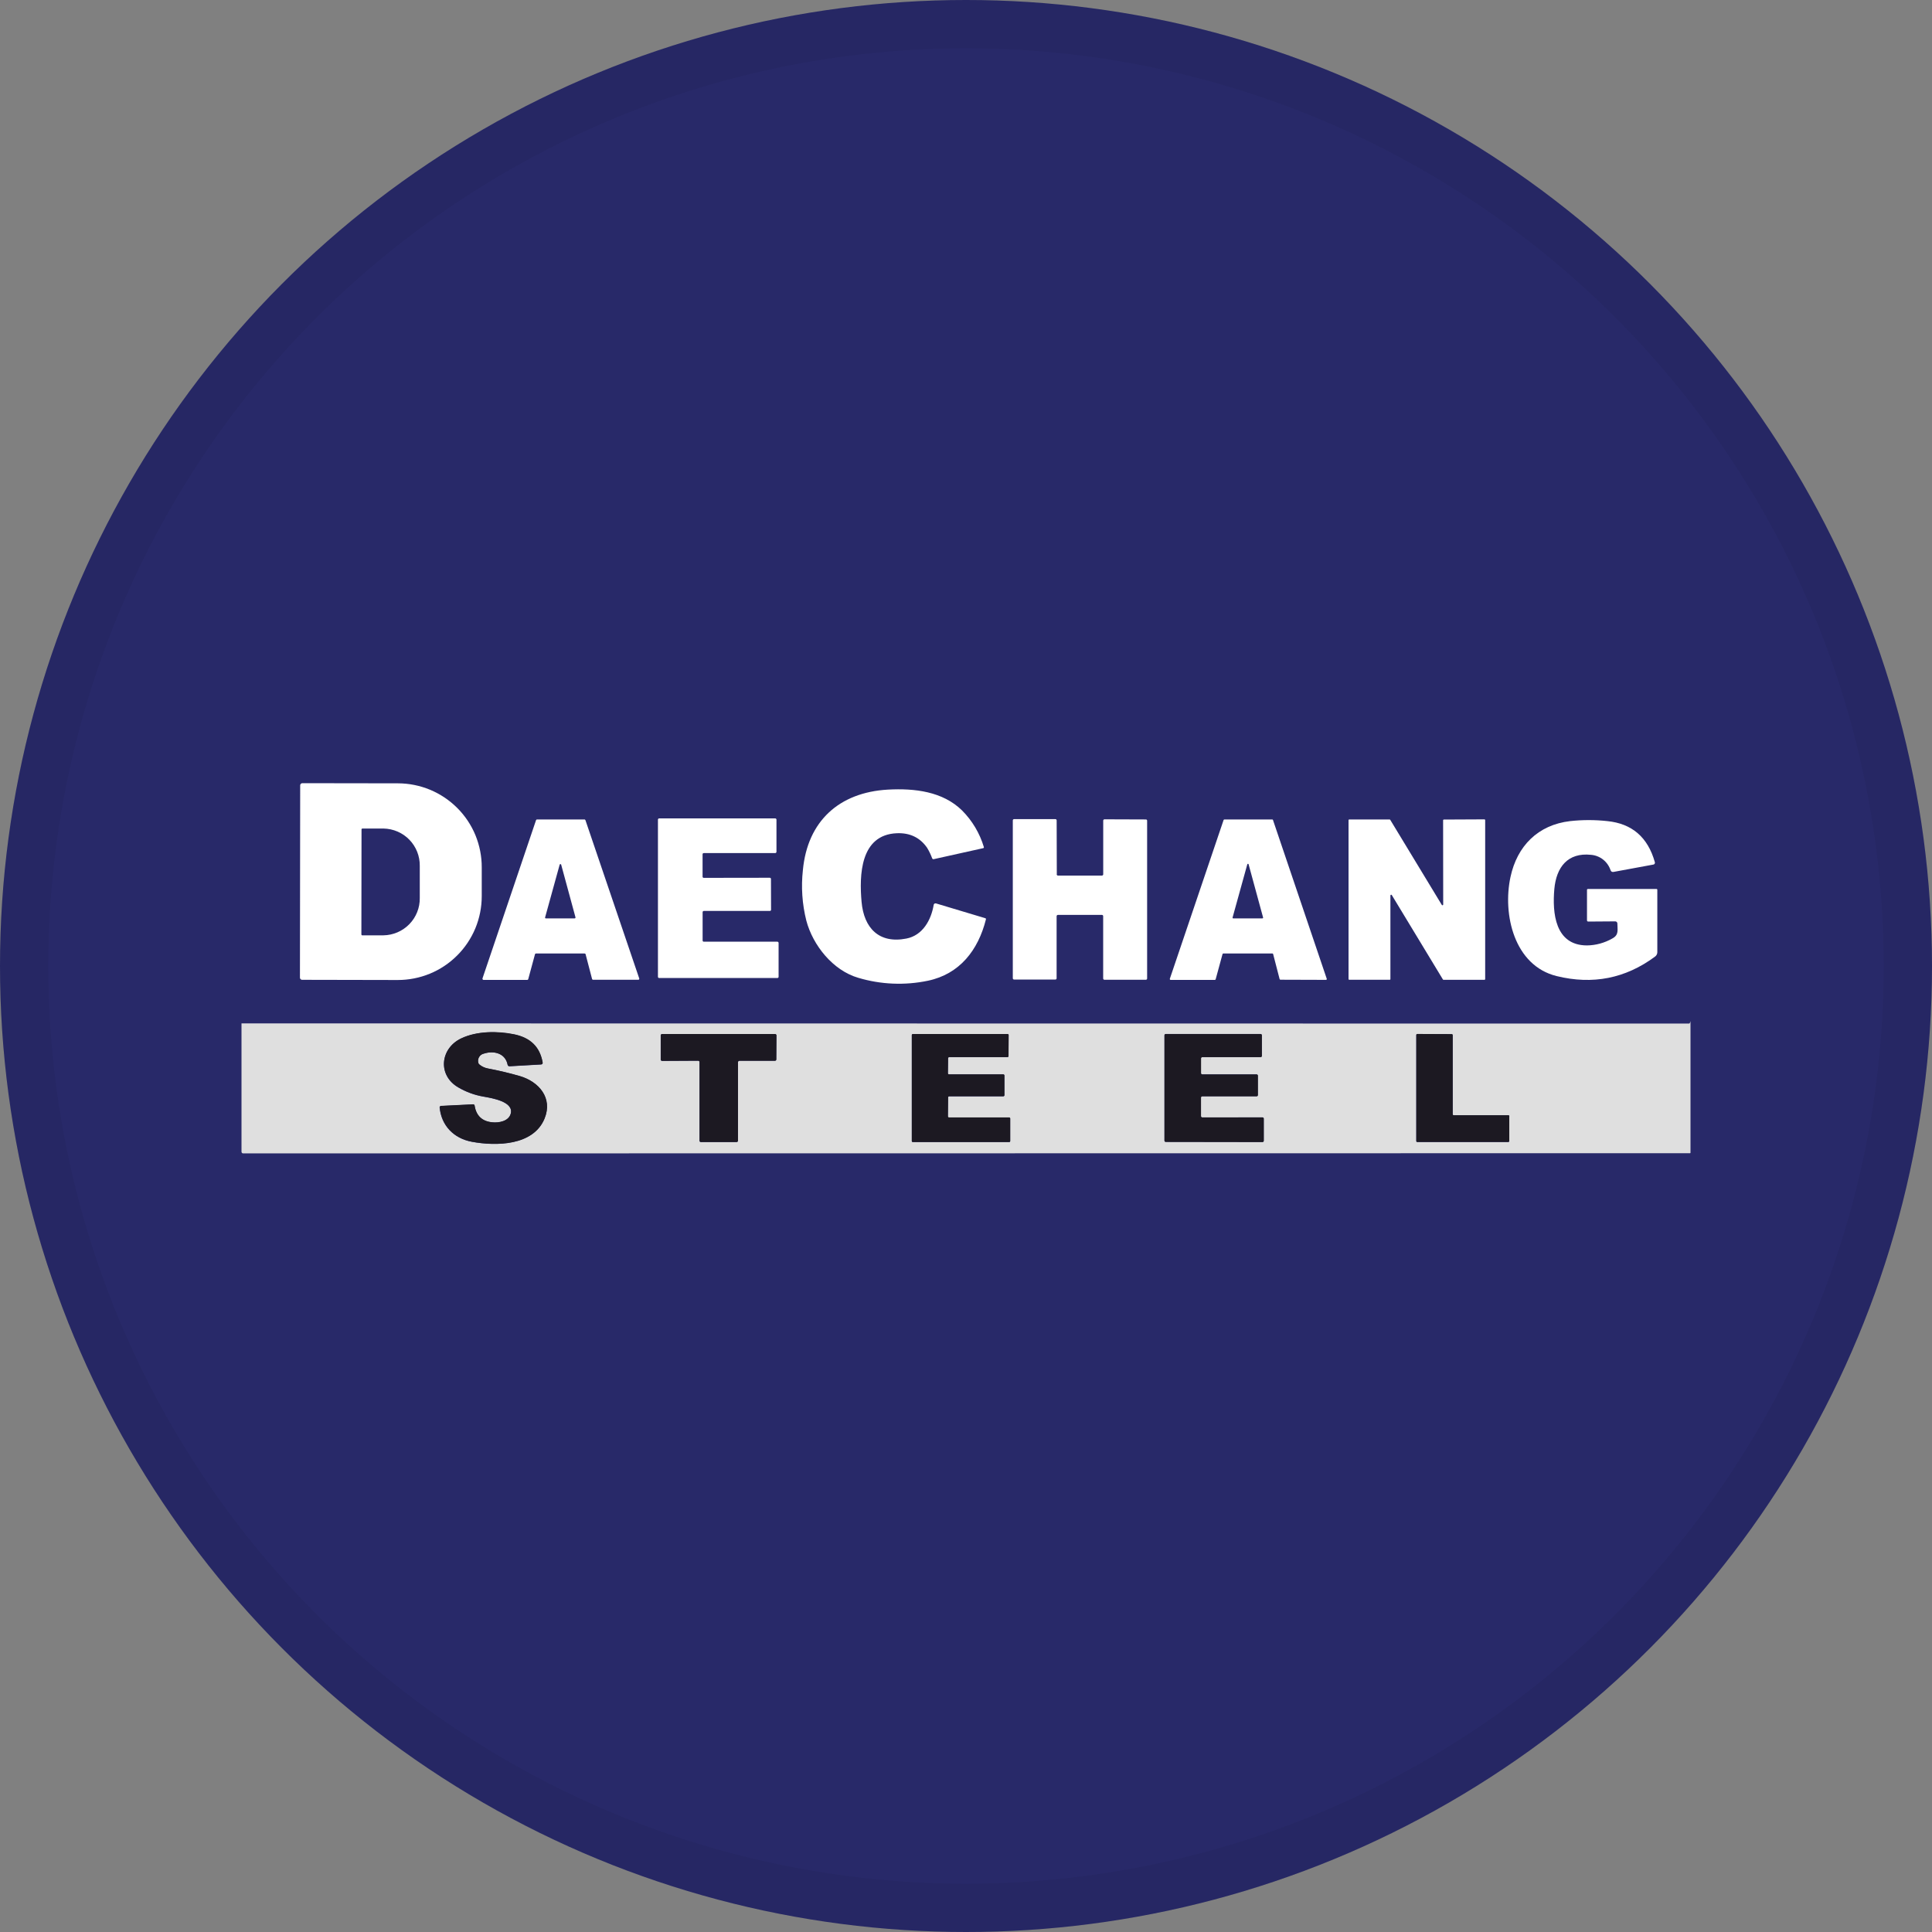 <svg width="40" height="40" viewBox="0 0 40 40" fill="none" xmlns="http://www.w3.org/2000/svg">
<rect x="0" y="0" width="40" height="40" fill="#808080" stroke="none"/>
<circle cx="20" cy="20" r="20" fill="#282969"/>
<path d="M6.215 16.259C6.215 16.247 6.22 16.236 6.228 16.228C6.236 16.22 6.248 16.215 6.259 16.215L8.238 16.218C8.467 16.218 8.693 16.264 8.904 16.351C9.115 16.439 9.306 16.567 9.468 16.729C9.629 16.89 9.757 17.082 9.844 17.293C9.93 17.505 9.975 17.731 9.974 17.959V18.554C9.974 18.782 9.929 19.008 9.842 19.219C9.754 19.43 9.626 19.622 9.464 19.783C9.303 19.944 9.111 20.072 8.9 20.159C8.688 20.246 8.462 20.29 8.234 20.29L6.255 20.286C6.243 20.286 6.232 20.282 6.223 20.273C6.215 20.265 6.21 20.253 6.21 20.242L6.215 16.259ZM7.485 17.172L7.482 19.347C7.482 19.351 7.484 19.356 7.487 19.36C7.49 19.363 7.495 19.365 7.5 19.365H7.938C8.14 19.362 8.333 19.279 8.475 19.134C8.616 18.989 8.694 18.794 8.691 18.592V17.929C8.694 17.727 8.617 17.532 8.477 17.387C8.337 17.242 8.144 17.158 7.942 17.154H7.503C7.499 17.154 7.494 17.156 7.491 17.159C7.487 17.163 7.485 17.167 7.485 17.172Z" fill="white"/>
<path d="M17.838 18.673C17.886 19.212 18.197 19.543 18.765 19.432C19.103 19.367 19.279 19.047 19.331 18.734C19.332 18.729 19.334 18.724 19.336 18.72C19.339 18.716 19.342 18.713 19.346 18.71C19.35 18.707 19.355 18.705 19.359 18.704C19.364 18.703 19.369 18.703 19.373 18.704H19.378L20.401 19.011C20.405 19.012 20.409 19.015 20.411 19.019C20.413 19.023 20.414 19.028 20.413 19.033C20.253 19.673 19.867 20.168 19.211 20.305C18.733 20.405 18.236 20.384 17.768 20.244C17.246 20.092 16.83 19.574 16.694 19.06C16.608 18.718 16.584 18.364 16.623 18.014C16.718 17.001 17.373 16.405 18.384 16.348C18.936 16.318 19.516 16.386 19.917 16.778C20.129 16.99 20.284 17.251 20.37 17.538C20.37 17.54 20.371 17.542 20.37 17.544C20.37 17.547 20.37 17.549 20.369 17.551C20.367 17.553 20.366 17.555 20.364 17.557C20.362 17.558 20.36 17.559 20.358 17.56L19.332 17.788C19.326 17.79 19.319 17.789 19.314 17.786C19.308 17.783 19.303 17.778 19.3 17.772C19.272 17.696 19.237 17.622 19.195 17.553C19.049 17.342 18.841 17.241 18.571 17.251C17.806 17.28 17.789 18.126 17.838 18.673Z" fill="white"/>
<path d="M14.547 18.887V19.473C14.547 19.479 14.549 19.485 14.554 19.49C14.559 19.495 14.565 19.497 14.572 19.497H16.095C16.102 19.497 16.108 19.5 16.113 19.505C16.117 19.509 16.12 19.516 16.12 19.522V20.224C16.12 20.23 16.117 20.237 16.113 20.241C16.108 20.246 16.102 20.249 16.095 20.249H13.647C13.64 20.249 13.634 20.246 13.629 20.241C13.625 20.237 13.622 20.23 13.622 20.224V16.969C13.622 16.963 13.625 16.956 13.629 16.952C13.634 16.947 13.64 16.944 13.647 16.944H16.051C16.057 16.944 16.064 16.947 16.068 16.952C16.073 16.956 16.076 16.963 16.076 16.969V17.637C16.076 17.643 16.073 17.65 16.068 17.654C16.064 17.659 16.057 17.662 16.051 17.662H14.571C14.564 17.662 14.558 17.665 14.553 17.669C14.548 17.674 14.546 17.68 14.546 17.687V18.151C14.546 18.157 14.548 18.163 14.553 18.168C14.558 18.173 14.564 18.175 14.571 18.175L15.937 18.173C15.944 18.173 15.95 18.175 15.955 18.18C15.959 18.185 15.962 18.191 15.962 18.198L15.964 18.835C15.964 18.842 15.962 18.848 15.957 18.853C15.952 18.857 15.946 18.86 15.939 18.86H14.57C14.567 18.86 14.564 18.861 14.561 18.863C14.558 18.864 14.555 18.866 14.553 18.869C14.55 18.871 14.549 18.874 14.548 18.877C14.547 18.88 14.546 18.884 14.547 18.887Z" fill="white"/>
<path d="M21.904 18.128H22.815C22.822 18.128 22.828 18.125 22.833 18.12C22.838 18.115 22.841 18.109 22.841 18.102V16.989C22.841 16.982 22.844 16.976 22.849 16.971C22.853 16.966 22.86 16.963 22.867 16.963L23.724 16.966C23.731 16.966 23.738 16.968 23.743 16.973C23.747 16.978 23.75 16.985 23.75 16.991V20.259C23.75 20.266 23.747 20.272 23.743 20.277C23.738 20.282 23.731 20.285 23.724 20.285H22.866C22.859 20.285 22.853 20.282 22.848 20.277C22.843 20.272 22.84 20.266 22.84 20.259V18.968C22.84 18.961 22.838 18.955 22.833 18.95C22.828 18.945 22.822 18.942 22.815 18.942H21.902C21.895 18.942 21.889 18.945 21.884 18.95C21.879 18.955 21.876 18.961 21.876 18.968V20.255C21.876 20.261 21.874 20.268 21.869 20.273C21.864 20.278 21.857 20.28 21.851 20.28H20.995C20.988 20.28 20.982 20.278 20.977 20.273C20.972 20.268 20.969 20.261 20.969 20.255V16.985C20.969 16.978 20.972 16.971 20.977 16.966C20.982 16.962 20.988 16.959 20.995 16.959H21.851C21.858 16.959 21.864 16.962 21.869 16.966C21.874 16.971 21.877 16.978 21.877 16.985L21.88 18.094C21.878 18.098 21.878 18.102 21.878 18.106C21.879 18.11 21.881 18.114 21.883 18.117C21.886 18.12 21.889 18.123 21.892 18.125C21.896 18.127 21.9 18.128 21.904 18.128Z" fill="white"/>
<path d="M26.34 19.741H25.328C25.324 19.741 25.32 19.742 25.317 19.745C25.314 19.747 25.312 19.75 25.311 19.754L25.169 20.275C25.168 20.279 25.166 20.282 25.163 20.284C25.16 20.286 25.156 20.288 25.152 20.288H24.237C24.235 20.288 24.233 20.287 24.231 20.287C24.229 20.286 24.227 20.284 24.225 20.283C24.223 20.281 24.222 20.279 24.221 20.277C24.22 20.275 24.22 20.273 24.22 20.27C24.22 20.268 24.22 20.266 24.22 20.265L25.333 16.978C25.334 16.975 25.336 16.972 25.339 16.97C25.342 16.968 25.346 16.966 25.349 16.966H26.34C26.343 16.966 26.347 16.967 26.35 16.97C26.353 16.971 26.355 16.974 26.356 16.978L27.469 20.265C27.47 20.267 27.47 20.269 27.47 20.271C27.47 20.274 27.469 20.276 27.468 20.278C27.467 20.28 27.466 20.282 27.464 20.283C27.462 20.285 27.46 20.286 27.458 20.287H27.452L26.51 20.284C26.506 20.284 26.502 20.282 26.499 20.28C26.496 20.278 26.494 20.274 26.493 20.271L26.359 19.753C26.358 19.749 26.355 19.746 26.352 19.744C26.348 19.741 26.344 19.741 26.34 19.741ZM25.519 18.997C25.519 18.999 25.519 19 25.519 19.002C25.519 19.004 25.52 19.006 25.521 19.007C25.522 19.009 25.523 19.01 25.524 19.011C25.526 19.012 25.527 19.013 25.529 19.014H25.533H26.138C26.141 19.014 26.145 19.012 26.147 19.01C26.15 19.007 26.151 19.004 26.151 19C26.152 18.999 26.152 18.998 26.151 18.996L25.851 17.895C25.851 17.893 25.85 17.891 25.849 17.89C25.848 17.888 25.846 17.887 25.845 17.886C25.843 17.885 25.841 17.885 25.839 17.884C25.838 17.884 25.836 17.884 25.834 17.885C25.832 17.886 25.829 17.887 25.828 17.889C25.826 17.89 25.825 17.892 25.824 17.895L25.519 18.997Z" fill="white"/>
<path d="M29.894 16.968L30.733 16.964C30.738 16.964 30.741 16.966 30.744 16.969C30.747 16.972 30.749 16.976 30.749 16.98V20.271C30.749 20.275 30.747 20.279 30.744 20.282C30.741 20.285 30.738 20.286 30.733 20.286H29.888C29.885 20.286 29.882 20.285 29.88 20.284C29.878 20.283 29.876 20.281 29.874 20.279L28.816 18.532C28.815 18.531 28.814 18.529 28.812 18.528C28.811 18.527 28.809 18.526 28.807 18.525C28.805 18.525 28.803 18.525 28.801 18.525C28.799 18.525 28.797 18.526 28.795 18.527C28.793 18.529 28.791 18.531 28.789 18.533C28.788 18.535 28.787 18.538 28.787 18.541V20.27C28.787 20.274 28.786 20.278 28.783 20.281C28.78 20.284 28.776 20.285 28.772 20.285H27.936C27.931 20.285 27.927 20.284 27.924 20.281C27.922 20.278 27.92 20.274 27.92 20.27V16.981C27.92 16.977 27.922 16.973 27.924 16.97C27.927 16.967 27.931 16.966 27.936 16.966H28.77C28.772 16.966 28.775 16.966 28.777 16.968C28.78 16.969 28.782 16.971 28.783 16.973L29.851 18.735C29.852 18.737 29.854 18.738 29.855 18.74C29.857 18.741 29.859 18.742 29.861 18.742C29.863 18.743 29.865 18.743 29.867 18.742C29.869 18.742 29.871 18.741 29.873 18.74C29.875 18.739 29.877 18.737 29.878 18.735C29.88 18.732 29.88 18.73 29.88 18.727L29.878 16.983C29.878 16.98 29.878 16.979 29.879 16.977C29.88 16.975 29.881 16.973 29.883 16.972C29.884 16.97 29.886 16.969 29.888 16.969C29.89 16.968 29.892 16.968 29.894 16.968Z" fill="white"/>
<path d="M12.102 19.741H11.098C11.093 19.741 11.088 19.743 11.084 19.746C11.08 19.749 11.077 19.753 11.076 19.758L10.937 20.271C10.936 20.276 10.933 20.28 10.929 20.283C10.925 20.286 10.92 20.288 10.915 20.288H10.012C10.006 20.288 10 20.286 9.996 20.281C9.992 20.277 9.989 20.271 9.989 20.265C9.989 20.263 9.989 20.261 9.989 20.258L11.098 16.981C11.099 16.977 11.102 16.973 11.106 16.97C11.11 16.967 11.115 16.966 11.12 16.966H12.099C12.104 16.966 12.108 16.967 12.112 16.97C12.116 16.973 12.119 16.977 12.121 16.981L13.234 20.256C13.235 20.259 13.236 20.262 13.236 20.265C13.235 20.268 13.235 20.271 13.233 20.274C13.232 20.276 13.23 20.279 13.228 20.281C13.226 20.283 13.223 20.284 13.22 20.285C13.218 20.285 13.215 20.285 13.213 20.285H12.28C12.275 20.285 12.27 20.283 12.266 20.28C12.262 20.277 12.259 20.273 12.258 20.268L12.124 19.756C12.123 19.751 12.12 19.747 12.116 19.745C12.111 19.742 12.107 19.741 12.102 19.741ZM11.286 18.993C11.285 18.995 11.285 18.998 11.285 19C11.285 19.002 11.286 19.004 11.287 19.006C11.288 19.008 11.29 19.009 11.291 19.011C11.293 19.012 11.295 19.013 11.297 19.014H11.302H11.899C11.903 19.014 11.907 19.012 11.91 19.009C11.913 19.006 11.915 19.002 11.915 18.997C11.915 18.996 11.915 18.994 11.915 18.993L11.619 17.903C11.618 17.901 11.617 17.899 11.616 17.897C11.615 17.895 11.613 17.894 11.611 17.893C11.609 17.892 11.607 17.891 11.605 17.89C11.603 17.89 11.601 17.89 11.599 17.891C11.596 17.891 11.593 17.893 11.591 17.895C11.589 17.897 11.587 17.9 11.587 17.903L11.286 18.993Z" fill="white"/>
<path d="M33.486 19.118C33.486 19.107 33.481 19.096 33.472 19.088C33.464 19.08 33.453 19.076 33.442 19.076L32.882 19.08C32.879 19.08 32.876 19.08 32.872 19.078C32.869 19.077 32.867 19.075 32.864 19.073C32.862 19.071 32.86 19.068 32.859 19.065C32.857 19.062 32.857 19.059 32.857 19.056V18.424C32.857 18.422 32.857 18.419 32.858 18.417C32.859 18.415 32.861 18.413 32.862 18.411C32.864 18.409 32.866 18.407 32.869 18.406C32.871 18.405 32.874 18.405 32.876 18.405H34.296C34.298 18.405 34.3 18.405 34.302 18.406C34.304 18.407 34.306 18.409 34.308 18.41C34.31 18.412 34.311 18.414 34.312 18.416C34.313 18.418 34.313 18.42 34.313 18.423C34.313 18.826 34.313 19.257 34.313 19.716C34.313 19.734 34.308 19.752 34.299 19.768C34.29 19.785 34.277 19.798 34.262 19.808C33.654 20.258 32.976 20.392 32.23 20.209C31.35 19.994 31.106 18.933 31.273 18.157C31.41 17.517 31.84 17.078 32.509 17C32.764 16.972 33.022 16.972 33.277 17C33.788 17.051 34.117 17.334 34.262 17.851C34.264 17.856 34.264 17.861 34.263 17.866C34.263 17.872 34.261 17.877 34.258 17.881C34.256 17.886 34.252 17.89 34.248 17.893C34.244 17.896 34.239 17.898 34.234 17.9H34.231L33.407 18.052C33.401 18.053 33.394 18.054 33.387 18.053C33.381 18.052 33.375 18.05 33.369 18.047C33.363 18.044 33.358 18.039 33.354 18.034C33.35 18.029 33.347 18.023 33.345 18.017C33.316 17.93 33.262 17.853 33.19 17.796C33.117 17.739 33.03 17.705 32.938 17.698C32.459 17.648 32.222 17.953 32.181 18.405C32.137 18.898 32.193 19.572 32.855 19.574C33.04 19.572 33.221 19.522 33.382 19.43C33.523 19.354 33.486 19.252 33.486 19.118Z" fill="white"/>
<path d="M35 21.142V23.867C35 23.869 34.999 23.871 34.997 23.873C34.995 23.875 34.993 23.876 34.991 23.876L5.034 23.88C5.025 23.88 5.017 23.877 5.01 23.87C5.004 23.864 5.001 23.856 5 23.847L5 21.188L34.964 21.192C34.97 21.193 34.976 21.191 34.981 21.187C34.986 21.183 34.989 21.177 34.99 21.171L35 21.142ZM10.019 21.813C10.228 21.746 10.464 21.808 10.509 22.045C10.511 22.055 10.516 22.063 10.523 22.069C10.531 22.075 10.54 22.077 10.55 22.077L11.196 22.04C11.226 22.04 11.238 22.023 11.233 21.996C11.176 21.68 10.98 21.487 10.645 21.417C10.303 21.346 9.868 21.346 9.543 21.503C9.11 21.712 9.057 22.268 9.49 22.516C9.648 22.608 9.821 22.672 10.002 22.704C10.188 22.736 10.642 22.81 10.573 23.06C10.529 23.216 10.328 23.254 10.187 23.238C9.979 23.217 9.858 23.101 9.825 22.891C9.824 22.884 9.82 22.878 9.815 22.873C9.809 22.869 9.802 22.866 9.795 22.866L9.127 22.899C9.123 22.899 9.12 22.9 9.117 22.902C9.113 22.903 9.11 22.905 9.108 22.908C9.106 22.911 9.104 22.914 9.103 22.917C9.101 22.921 9.101 22.924 9.101 22.928C9.135 23.302 9.391 23.57 9.769 23.64C10.265 23.732 11.04 23.726 11.272 23.159C11.447 22.731 11.154 22.396 10.762 22.281C10.552 22.219 10.33 22.166 10.095 22.122C10.033 22.11 9.974 22.083 9.926 22.043C9.91 22.03 9.9 22.012 9.898 21.993C9.894 21.973 9.894 21.953 9.898 21.933C9.902 21.913 9.91 21.894 9.921 21.878C9.933 21.861 9.947 21.846 9.964 21.835C9.981 21.824 10 21.817 10.019 21.813ZM31.248 23.111C31.248 23.106 31.245 23.101 31.242 23.097C31.238 23.093 31.233 23.091 31.227 23.091H30.095C30.09 23.091 30.085 23.088 30.081 23.085C30.077 23.081 30.075 23.076 30.075 23.07V21.432C30.075 21.427 30.073 21.422 30.069 21.418C30.065 21.414 30.06 21.412 30.055 21.412L29.342 21.408C29.337 21.408 29.332 21.411 29.328 21.414C29.324 21.418 29.322 21.423 29.322 21.429V23.624C29.322 23.63 29.324 23.635 29.328 23.639C29.332 23.643 29.337 23.645 29.342 23.645H31.225C31.23 23.645 31.236 23.643 31.239 23.639C31.243 23.635 31.245 23.63 31.246 23.624L31.248 23.111ZM15.279 21.991C15.279 21.983 15.282 21.976 15.288 21.971C15.293 21.965 15.3 21.962 15.308 21.962H16.043C16.05 21.962 16.057 21.959 16.063 21.954C16.068 21.949 16.071 21.942 16.071 21.934L16.074 21.437C16.074 21.429 16.071 21.422 16.065 21.417C16.06 21.411 16.053 21.408 16.045 21.408H13.708C13.7 21.408 13.693 21.411 13.687 21.417C13.682 21.422 13.679 21.429 13.679 21.437V21.937C13.679 21.945 13.682 21.952 13.687 21.957C13.693 21.962 13.7 21.965 13.708 21.965L14.454 21.961C14.461 21.961 14.468 21.964 14.474 21.969C14.479 21.975 14.482 21.982 14.482 21.99V23.617C14.482 23.625 14.485 23.632 14.49 23.637C14.496 23.643 14.503 23.646 14.511 23.646H15.248C15.256 23.646 15.263 23.643 15.269 23.637C15.274 23.632 15.277 23.625 15.277 23.617L15.279 21.991ZM19.629 21.909C19.629 21.903 19.632 21.898 19.636 21.894C19.64 21.89 19.645 21.888 19.651 21.888H20.857C20.863 21.888 20.869 21.885 20.873 21.881C20.877 21.877 20.879 21.872 20.879 21.866L20.882 21.431C20.882 21.426 20.88 21.42 20.875 21.416C20.871 21.412 20.866 21.41 20.86 21.41H18.899C18.893 21.41 18.888 21.412 18.884 21.416C18.88 21.42 18.877 21.426 18.877 21.431V23.624C18.877 23.63 18.88 23.636 18.884 23.64C18.888 23.644 18.893 23.646 18.899 23.646H20.892C20.895 23.646 20.898 23.646 20.901 23.645C20.903 23.643 20.906 23.642 20.908 23.64C20.91 23.638 20.912 23.635 20.913 23.633C20.914 23.63 20.914 23.627 20.914 23.624V23.159C20.914 23.156 20.914 23.153 20.913 23.151C20.912 23.148 20.91 23.145 20.908 23.143C20.906 23.141 20.903 23.14 20.901 23.139C20.898 23.138 20.895 23.137 20.892 23.137H19.646C19.64 23.137 19.635 23.135 19.631 23.131C19.627 23.127 19.624 23.121 19.624 23.115L19.628 22.72C19.628 22.715 19.631 22.709 19.635 22.705C19.639 22.701 19.644 22.699 19.65 22.699H20.772C20.778 22.699 20.783 22.696 20.787 22.692C20.791 22.688 20.794 22.683 20.794 22.677V22.267C20.794 22.262 20.791 22.256 20.787 22.252C20.783 22.248 20.778 22.245 20.772 22.245H19.647C19.644 22.245 19.641 22.245 19.639 22.244C19.636 22.243 19.634 22.241 19.632 22.239C19.63 22.237 19.628 22.235 19.627 22.232C19.626 22.229 19.625 22.227 19.625 22.224L19.629 21.909ZM24.889 23.135C24.885 23.135 24.882 23.134 24.878 23.133C24.875 23.132 24.872 23.13 24.87 23.127C24.867 23.125 24.866 23.122 24.864 23.119C24.863 23.116 24.862 23.112 24.862 23.109V22.723C24.862 22.72 24.863 22.716 24.864 22.713C24.866 22.71 24.867 22.707 24.87 22.704C24.872 22.702 24.875 22.7 24.878 22.699C24.882 22.697 24.885 22.697 24.889 22.697H26.014C26.017 22.697 26.021 22.696 26.024 22.695C26.027 22.694 26.03 22.692 26.032 22.689C26.035 22.687 26.037 22.684 26.038 22.681C26.04 22.677 26.04 22.674 26.04 22.671V22.27C26.04 22.267 26.04 22.263 26.038 22.26C26.037 22.257 26.035 22.254 26.032 22.251C26.03 22.249 26.027 22.247 26.024 22.246C26.021 22.244 26.017 22.244 26.014 22.244H24.889C24.886 22.244 24.882 22.243 24.879 22.242C24.876 22.241 24.873 22.239 24.87 22.236C24.868 22.234 24.866 22.231 24.865 22.228C24.863 22.224 24.863 22.221 24.863 22.218V21.912C24.863 21.909 24.863 21.905 24.865 21.902C24.866 21.899 24.868 21.896 24.87 21.893C24.873 21.891 24.876 21.889 24.879 21.888C24.882 21.886 24.886 21.886 24.889 21.886H26.098C26.101 21.886 26.105 21.885 26.108 21.884C26.111 21.883 26.114 21.881 26.117 21.878C26.119 21.876 26.121 21.873 26.122 21.87C26.124 21.866 26.124 21.863 26.124 21.86V21.434C26.124 21.43 26.124 21.427 26.122 21.424C26.121 21.42 26.119 21.417 26.117 21.415C26.114 21.413 26.111 21.41 26.108 21.409C26.105 21.408 26.101 21.407 26.098 21.407H24.135C24.131 21.407 24.128 21.408 24.125 21.409C24.121 21.41 24.118 21.413 24.116 21.415C24.113 21.417 24.111 21.42 24.11 21.424C24.109 21.427 24.108 21.43 24.108 21.434V23.615C24.108 23.618 24.109 23.622 24.11 23.625C24.111 23.628 24.113 23.631 24.116 23.633C24.118 23.636 24.121 23.638 24.125 23.639C24.128 23.64 24.131 23.641 24.135 23.641L26.137 23.644C26.141 23.644 26.144 23.643 26.148 23.642C26.151 23.64 26.154 23.639 26.156 23.636C26.159 23.634 26.161 23.631 26.162 23.627C26.163 23.624 26.164 23.621 26.164 23.617V23.16C26.164 23.156 26.163 23.153 26.162 23.15C26.161 23.146 26.159 23.143 26.156 23.141C26.154 23.139 26.151 23.137 26.148 23.135C26.144 23.134 26.141 23.133 26.137 23.134L24.889 23.135Z" fill="#DFDFDF"/>
<path d="M10.511 22.045C10.466 21.809 10.228 21.746 10.021 21.813C9.982 21.821 9.947 21.844 9.925 21.878C9.902 21.911 9.894 21.952 9.901 21.991C9.904 22.011 9.913 22.029 9.929 22.041C9.978 22.081 10.036 22.108 10.098 22.12C10.333 22.165 10.555 22.218 10.766 22.279C11.157 22.395 11.45 22.73 11.276 23.157C11.044 23.725 10.268 23.73 9.772 23.638C9.396 23.569 9.14 23.301 9.105 22.926C9.104 22.919 9.106 22.912 9.111 22.906C9.115 22.901 9.122 22.897 9.129 22.896L9.797 22.863C9.804 22.863 9.811 22.866 9.817 22.87C9.822 22.875 9.826 22.881 9.827 22.888C9.859 23.098 9.98 23.213 10.189 23.235C10.33 23.25 10.533 23.213 10.575 23.057C10.644 22.808 10.19 22.734 10.004 22.701C9.823 22.669 9.65 22.605 9.492 22.513C9.059 22.265 9.112 21.709 9.545 21.5C9.87 21.343 10.306 21.343 10.647 21.414C10.988 21.485 11.178 21.676 11.235 21.993C11.24 22.022 11.228 22.037 11.198 22.037L10.552 22.074C10.543 22.075 10.533 22.072 10.526 22.067C10.518 22.062 10.513 22.054 10.511 22.045Z" fill="#1C1922"/>
<path d="M31.248 23.111V23.623C31.248 23.628 31.246 23.633 31.242 23.637C31.238 23.641 31.233 23.643 31.227 23.643H29.345C29.339 23.643 29.334 23.641 29.33 23.637C29.326 23.633 29.324 23.628 29.324 23.623V21.427C29.324 21.422 29.326 21.417 29.33 21.413C29.334 21.409 29.339 21.407 29.345 21.407L30.057 21.41C30.062 21.41 30.067 21.413 30.071 21.416C30.075 21.42 30.077 21.425 30.077 21.431V23.07C30.078 23.075 30.08 23.08 30.084 23.084C30.087 23.088 30.092 23.09 30.098 23.09H31.23C31.235 23.09 31.24 23.092 31.244 23.096C31.248 23.1 31.25 23.105 31.25 23.111L31.248 23.111Z" fill="#1C1922"/>
<path d="M15.279 21.991V23.616C15.279 23.623 15.276 23.631 15.271 23.636C15.265 23.641 15.258 23.644 15.251 23.644H14.513C14.505 23.644 14.498 23.641 14.492 23.636C14.487 23.631 14.484 23.623 14.484 23.616V21.988C14.484 21.981 14.481 21.973 14.476 21.968C14.47 21.963 14.463 21.96 14.456 21.96L13.71 21.964C13.702 21.964 13.695 21.961 13.69 21.956C13.684 21.951 13.681 21.943 13.681 21.936V21.437C13.681 21.429 13.684 21.422 13.69 21.416C13.695 21.411 13.702 21.408 13.71 21.408H16.047C16.055 21.408 16.062 21.411 16.067 21.416C16.073 21.422 16.076 21.429 16.076 21.437L16.073 21.934C16.073 21.941 16.07 21.949 16.065 21.954C16.059 21.959 16.052 21.962 16.045 21.962H15.308C15.3 21.962 15.293 21.965 15.287 21.971C15.282 21.976 15.279 21.983 15.279 21.991Z" fill="#1C1922"/>
<path d="M19.629 21.909L19.625 22.221C19.625 22.224 19.626 22.227 19.627 22.229C19.628 22.232 19.629 22.234 19.631 22.236C19.633 22.238 19.636 22.24 19.638 22.241C19.641 22.242 19.644 22.243 19.647 22.243H20.774C20.779 22.243 20.785 22.245 20.789 22.25C20.793 22.254 20.796 22.259 20.796 22.265V22.674C20.796 22.68 20.793 22.686 20.789 22.69C20.785 22.694 20.779 22.696 20.774 22.696H19.652C19.646 22.696 19.641 22.699 19.637 22.703C19.633 22.707 19.63 22.712 19.63 22.718L19.626 23.113C19.626 23.116 19.627 23.119 19.628 23.121C19.629 23.124 19.63 23.126 19.632 23.128C19.634 23.131 19.637 23.132 19.639 23.133C19.642 23.134 19.645 23.135 19.648 23.135H20.894C20.897 23.135 20.9 23.136 20.902 23.137C20.905 23.138 20.907 23.14 20.909 23.142C20.911 23.144 20.913 23.146 20.914 23.149C20.915 23.151 20.916 23.154 20.916 23.157V23.623C20.916 23.628 20.913 23.634 20.909 23.638C20.905 23.642 20.9 23.644 20.894 23.644H18.901C18.895 23.644 18.889 23.642 18.885 23.638C18.881 23.634 18.879 23.628 18.879 23.623V21.43C18.879 21.424 18.881 21.418 18.885 21.414C18.889 21.41 18.895 21.408 18.901 21.408H20.861C20.867 21.408 20.873 21.41 20.877 21.414C20.881 21.418 20.883 21.424 20.883 21.43L20.881 21.864C20.881 21.87 20.878 21.875 20.874 21.879C20.87 21.884 20.864 21.886 20.859 21.886H19.652C19.649 21.886 19.646 21.886 19.643 21.887C19.64 21.888 19.638 21.89 19.636 21.892C19.633 21.895 19.632 21.897 19.631 21.9C19.63 21.903 19.629 21.906 19.629 21.909Z" fill="#1C1922"/>
<path d="M24.889 23.135H26.139C26.143 23.135 26.146 23.135 26.149 23.137C26.152 23.138 26.155 23.14 26.158 23.142C26.16 23.145 26.162 23.148 26.163 23.151C26.165 23.154 26.165 23.158 26.165 23.161V23.619C26.165 23.622 26.165 23.625 26.163 23.629C26.162 23.632 26.16 23.635 26.158 23.637C26.155 23.64 26.152 23.642 26.149 23.643C26.146 23.644 26.143 23.645 26.139 23.645L24.136 23.642C24.133 23.642 24.129 23.642 24.126 23.64C24.123 23.639 24.12 23.637 24.117 23.635C24.115 23.632 24.113 23.629 24.112 23.626C24.11 23.623 24.11 23.619 24.11 23.616V21.435C24.11 21.431 24.11 21.428 24.112 21.425C24.113 21.422 24.115 21.419 24.117 21.416C24.12 21.414 24.123 21.412 24.126 21.411C24.129 21.409 24.133 21.409 24.136 21.409H26.099C26.103 21.409 26.106 21.409 26.11 21.411C26.113 21.412 26.116 21.414 26.118 21.416C26.121 21.419 26.123 21.422 26.124 21.425C26.125 21.428 26.126 21.431 26.126 21.435V21.861C26.126 21.864 26.125 21.868 26.124 21.871C26.123 21.874 26.121 21.877 26.118 21.88C26.116 21.882 26.113 21.884 26.11 21.885C26.106 21.887 26.103 21.887 26.099 21.887H24.893C24.89 21.887 24.886 21.888 24.883 21.889C24.88 21.89 24.877 21.892 24.875 21.895C24.872 21.897 24.87 21.9 24.869 21.903C24.868 21.907 24.867 21.91 24.867 21.913V22.219C24.867 22.222 24.868 22.226 24.869 22.229C24.87 22.232 24.872 22.235 24.875 22.238C24.877 22.24 24.88 22.242 24.883 22.243C24.886 22.244 24.89 22.245 24.893 22.245H26.018C26.021 22.245 26.025 22.246 26.028 22.247C26.031 22.248 26.034 22.25 26.037 22.253C26.039 22.255 26.041 22.258 26.042 22.261C26.044 22.264 26.044 22.268 26.044 22.271V22.672C26.044 22.675 26.044 22.679 26.042 22.682C26.041 22.685 26.039 22.688 26.037 22.691C26.034 22.693 26.031 22.695 26.028 22.696C26.025 22.698 26.021 22.698 26.018 22.698H24.893C24.889 22.698 24.886 22.699 24.883 22.7C24.88 22.701 24.877 22.703 24.874 22.706C24.872 22.708 24.87 22.711 24.868 22.714C24.867 22.718 24.866 22.721 24.866 22.724V23.11C24.867 23.116 24.869 23.122 24.873 23.126C24.877 23.131 24.883 23.134 24.889 23.135Z" fill="#1C1922"/>
<circle cx="20" cy="20" r="19.5" stroke="black" stroke-opacity="0.05"/>
</svg>
